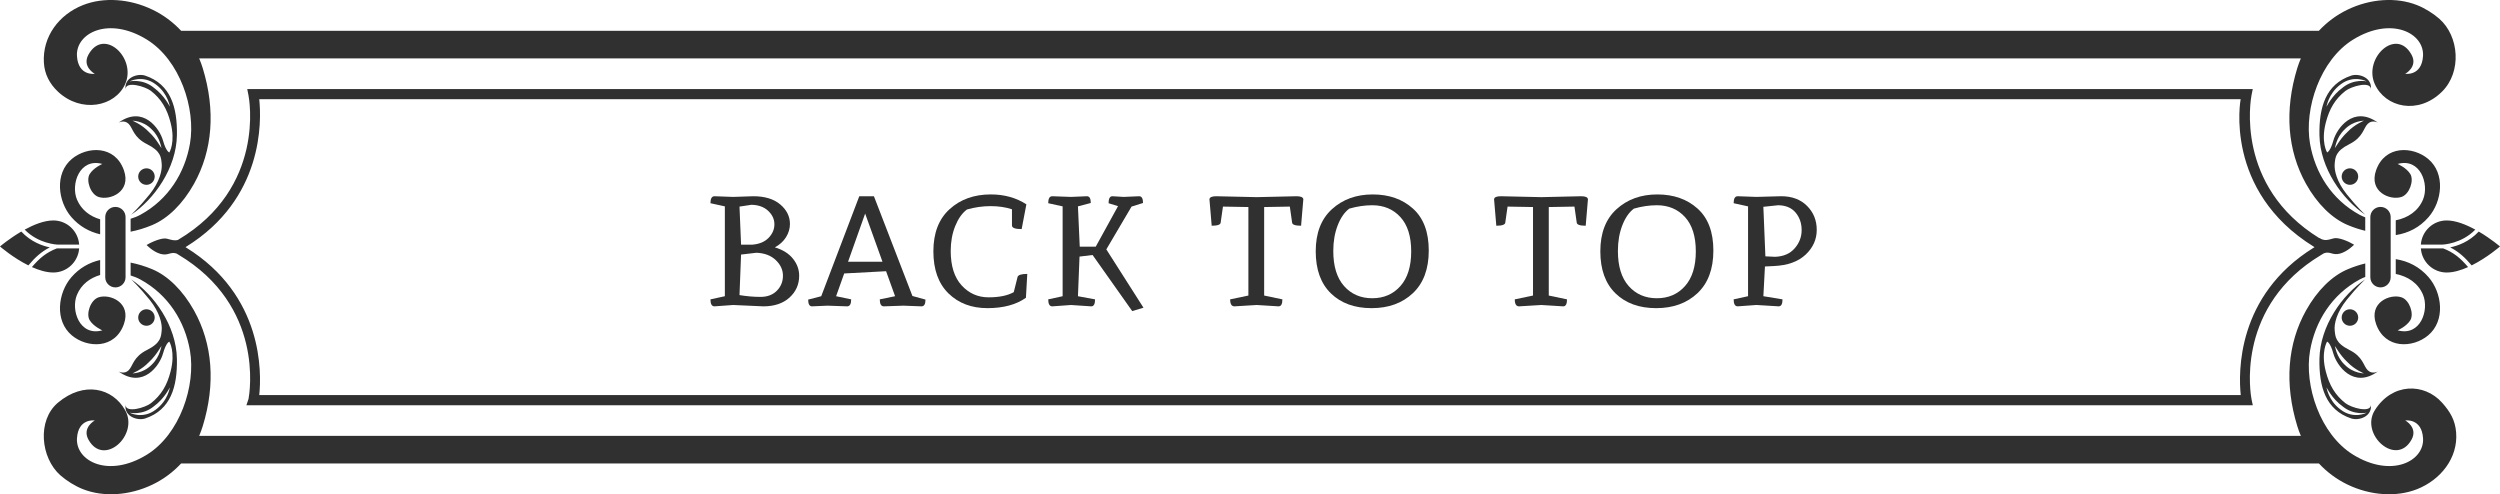 <?xml version="1.0" encoding="utf-8"?>
<!-- Generator: Adobe Illustrator 15.0.2, SVG Export Plug-In . SVG Version: 6.00 Build 0)  -->
<!DOCTYPE svg PUBLIC "-//W3C//DTD SVG 1.1//EN" "http://www.w3.org/Graphics/SVG/1.1/DTD/svg11.dtd">
<svg version="1.1" id="Layer_1" xmlns="http://www.w3.org/2000/svg" xmlns:xlink="http://www.w3.org/1999/xlink" x="0px" y="0px"
	 width="288.659px" height="57.07px" viewBox="0 0 288.659 57.07" enable-background="new 0 0 288.659 57.07" xml:space="preserve">
<g>
	<path fill="#303030" d="M270.377,36.661c0,0.526,0.428,0.954,0.953,0.954c0.529,0,0.956-0.428,0.956-0.954
		c0-0.525-0.427-0.953-0.956-0.953C270.805,35.708,270.377,36.135,270.377,36.661z M270.82,10.492
		c0.659-0.512,2.867-1.16,2.93-0.222c0.148-1.315-1.392-1.829-2.271-1.539c-2.95,0.985-3.729,3.667-3.666,6.893
		c0.073,3.811,2.641,7.399,5.29,9.172c0,0-0.964-0.892-2.134-2.356c-1.176-1.466-1.469-2.788-1.398-3.521
		c0.074-0.733,0.074-1.464,1.689-2.27c1.611-0.809,1.611-1.834,2.125-2.347c0.514-0.512,1.173-0.145,1.173-0.145
		c-2.859-2.055-4.765,0.73-5.133,2.051c-0.365,1.32-0.73,1.392-0.73,1.392s-0.736-1.173-0.149-3.443
		C268.956,12.58,269.614,11.43,270.82,10.492z M270.258,9.744c1.529-1.165,3.073-0.324,2.978-0.35
		c0.012,0.003-1.428-0.328-2.72,0.706c-1.305,0.946-1.875,2.242-1.896,2.226C268.634,12.374,268.795,10.834,270.258,9.744z
		 M270.73,14.935c1.007-1.036,2.258-0.987,2.215-1c-0.007,0.025-1.036,0.392-1.909,1.312c-0.932,0.861-1.386,1.886-1.466,1.842
		C269.647,17.149,269.688,15.917,270.73,14.935z M14.455,9.697c1.345-3.009-2.491-6.597-4.251-3.37
		c-0.751,1.384,0.736,2.197,0.736,2.197S9.034,8.815,8.886,6.471c-0.163-2.648,3.633-4.632,8.062-1.905
		c3.812,2.345,5.688,7.966,4.985,12.021c-0.588,3.372-2.488,6.45-5.718,8.21c-0.354,0.193-0.737,0.345-1.134,0.463v1.491
		c0.805-0.158,1.636-0.405,2.488-0.762c1.82-0.76,3.539-2.452,4.833-4.765c2.152-3.861,2.502-8.476,1.009-13.349
		c-0.119-0.386-0.256-0.762-0.413-1.13h242.665c-0.155,0.368-0.295,0.744-0.414,1.13c-1.492,4.874-1.142,9.488,1.01,13.349
		c1.292,2.313,3.007,4.004,4.833,4.765c0.679,0.286,1.351,0.503,2.009,0.66v-1.553c-0.226-0.09-0.448-0.186-0.658-0.299
		c-3.225-1.76-5.131-4.838-5.718-8.21c-0.703-4.055,1.176-9.676,4.984-12.021c4.431-2.727,8.229-0.743,8.063,1.905
		c-0.145,2.344-2.055,2.052-2.055,2.052s1.49-0.813,0.732-2.197c-1.758-3.227-5.586,0.359-4.25,3.37
		c1.212,2.725,5.023,3.605,7.771,0.881c2.286-2.267,1.99-6.379-0.312-8.407c-0.729-0.639-1.682-1.228-2.582-1.583
		c-2.385-0.942-5.388-0.744-8.026,0.531c-1.271,0.613-2.375,1.446-3.304,2.438H20.915c-0.927-0.992-2.034-1.825-3.307-2.438
		c-2.64-1.275-5.644-1.473-8.028-0.531C6.826,1.674,4.883,4.211,5.068,7.251c0.077,1.312,0.665,2.426,1.618,3.327
		C9.378,13.106,13.288,12.326,14.455,9.697z M271.33,19.435c-0.525,0-0.953,0.426-0.953,0.95c0,0.526,0.428,0.957,0.953,0.957
		c0.529,0,0.956-0.43,0.956-0.957C272.286,19.861,271.859,19.435,271.33,19.435z M273.687,32.012c0,0.647,0.529,1.172,1.176,1.172
		c0.647,0,1.174-0.525,1.174-1.172V25.06c0-0.647-0.526-1.17-1.174-1.17c-0.646,0-1.176,0.523-1.176,1.17V32.012z M285.806,26.513
		c-1.052-0.577-2.247-1.059-3.302-1.059c-1.585,0-2.871,1.23-2.983,2.786c0.223,0,2.542,0,2.535,0
		C282.08,28.24,284.223,28.151,285.806,26.513z M269.424,40.841c0.368,1.317,2.274,4.103,5.133,2.05c0,0-0.659,0.367-1.173-0.145
		c-0.514-0.515-0.514-1.542-2.125-2.345c-1.615-0.809-1.615-1.541-1.689-2.273c-0.071-0.734,0.222-2.052,1.398-3.519
		c1.17-1.464,2.134-2.357,2.134-2.357c-2.648,1.769-5.216,5.362-5.29,9.173c-0.062,3.224,0.716,5.908,3.666,6.89
		c0.879,0.292,2.419-0.22,2.271-1.541c-0.062,0.941-2.271,0.297-2.93-0.217c-1.206-0.94-1.864-2.089-2.275-3.667
		c-0.587-2.273,0.149-3.443,0.149-3.443S269.06,39.52,269.424,40.841z M271.036,41.803c0.873,0.917,1.902,1.287,1.909,1.31
		c0.043-0.012-1.208,0.034-2.215-0.999c-1.042-0.981-1.083-2.215-1.16-2.154C269.65,39.916,270.104,40.938,271.036,41.803z
		 M270.516,46.945c1.292,1.038,2.731,0.706,2.72,0.711c0.096-0.026-1.449,0.814-2.978-0.358c-1.463-1.084-1.624-2.624-1.638-2.575
		C268.641,44.707,269.211,46.005,270.516,46.945z M280.358,38.727c2.036-1.699,1.612-4.938,0.05-6.729
		c-1.041-1.195-2.342-1.851-3.786-2.077v1.712c1.376,0.272,2.585,1.042,3.151,2.405c0.734,1.757-0.294,4.834-2.933,4.103
		c0,0,1.027-0.442,1.469-1.174c0.438-0.734-0.095-2.329-1.025-2.638c-1.322-0.442-3.801,0.603-2.934,3.079
		C275.377,40.339,278.6,40.197,280.358,38.727z M276.622,25.436v1.709c1.444-0.225,2.745-0.874,3.786-2.071
		c1.562-1.789,1.986-5.03-0.05-6.729c-1.758-1.466-4.98-1.61-6.008,1.319c-0.867,2.476,1.611,3.516,2.934,3.076
		c0.931-0.31,1.463-1.904,1.025-2.636c-0.441-0.734-1.469-1.175-1.469-1.175c2.639-0.73,3.667,2.347,2.933,4.107
		C279.207,24.394,277.998,25.169,276.622,25.436z M12.151,25.06v6.953c0,0.647,0.526,1.172,1.173,1.172
		c0.647,0,1.173-0.525,1.173-1.172V25.06c0-0.647-0.525-1.17-1.173-1.17C12.677,23.89,12.151,24.413,12.151,25.06z M9.141,28.24
		c-0.116-1.556-1.398-2.786-2.983-2.786c-1.057,0-2.25,0.482-3.307,1.059c1.591,1.638,3.729,1.727,3.755,1.727
		C6.6,28.24,8.918,28.24,9.141,28.24z M9.141,28.681H6.6c-0.006,0-0.021,0-0.027-0.003c-1.229,0.472-2.013,1.131-2.889,2.159
		c0.816,0.366,1.677,0.628,2.473,0.628C7.743,31.464,9.025,30.233,9.141,28.681z M5.75,28.563c-0.852-0.176-2.194-0.641-3.292-1.827
		C1.062,27.555,0,28.458,0,28.458s1.487,1.294,3.275,2.185C4.049,29.722,4.774,29.058,5.75,28.563z M274.201,47.376
		c-1.74,2.793,2.492,6.595,4.25,3.373c0.758-1.387-0.732-2.201-0.732-2.201s1.91-0.292,2.055,2.053
		c0.166,2.651-3.633,4.631-8.063,1.904c-3.808-2.346-5.687-7.964-4.984-12.019c0.587-3.372,2.494-6.447,5.718-8.211
		c0.21-0.112,0.433-0.211,0.658-0.298v-1.557c-0.658,0.157-1.33,0.376-2.009,0.662c-1.826,0.76-3.542,2.454-4.833,4.768
		c-2.152,3.855-2.502,8.472-1.01,13.345c0.119,0.39,0.259,0.764,0.414,1.131H22.999c0.154-0.367,0.294-0.742,0.413-1.131
		c1.493-4.873,1.143-9.49-1.009-13.345c-1.294-2.314-3.014-4.008-4.833-4.768c-0.855-0.356-1.686-0.603-2.488-0.76v1.486
		c0.397,0.12,0.781,0.274,1.134,0.467c3.23,1.764,5.13,4.839,5.718,8.211c0.703,4.054-1.173,9.673-4.985,12.019
		c-4.429,2.727-8.226,0.747-8.062-1.904c0.148-2.344,2.054-2.053,2.054-2.053s-1.487,0.814-0.736,2.201
		c1.76,3.222,5.866-0.5,4.251-3.373c-1.461-2.608-4.785-3.392-7.769-0.878c-2.428,2.047-1.992,6.364,0.276,8.376
		c0.736,0.649,1.704,1.249,2.619,1.609c2.384,0.94,5.388,0.739,8.028-0.532c1.273-0.612,2.378-1.444,3.304-2.438h246.836
		c0.929,0.993,2.033,1.825,3.304,2.438c2.639,1.271,5.642,1.473,8.026,0.532c2.677-1.055,4.757-3.568,4.514-6.559
		c-0.113-1.395-0.671-2.366-1.619-3.427C279.906,44.184,276.196,44.184,274.201,47.376z M286.204,26.736
		c-1.102,1.186-2.438,1.651-3.295,1.827c0.976,0.494,1.7,1.159,2.477,2.08c1.789-0.891,3.273-2.185,3.273-2.185
		S287.598,27.555,286.204,26.736z M282.092,28.678c-0.013,0.003-0.024,0.003-0.029,0.003h-2.542
		c0.112,1.553,1.398,2.784,2.983,2.784c0.796,0,1.656-0.262,2.47-0.628C284.101,29.809,283.315,29.149,282.092,28.678z
		 M16.984,16.65c1.615,0.806,1.615,1.537,1.686,2.27c0.071,0.732-0.22,2.055-1.393,3.521c-1.176,1.465-2.137,2.356-2.137,2.356
		c2.651-1.773,5.216-5.362,5.287-9.172c0.062-3.226-0.712-5.907-3.663-6.893c-0.882-0.29-2.423,0.223-2.271,1.539
		c0.063-0.938,2.271-0.291,2.933,0.222c1.202,0.938,1.865,2.087,2.269,3.667c0.588,2.27-0.143,3.443-0.143,3.443
		s-0.368-0.072-0.737-1.392c-0.365-1.321-2.271-4.105-5.129-2.051c0,0,0.656-0.368,1.172,0.145
		C15.369,14.816,15.369,15.841,16.984,16.65z M17.726,10.1c-1.291-1.034-2.731-0.702-2.722-0.706
		c-0.095,0.026,1.451-0.814,2.98,0.35c1.464,1.09,1.624,2.629,1.639,2.582C19.603,12.342,19.03,11.045,17.726,10.1z M17.512,14.935
		c1.04,0.982,1.081,2.214,1.158,2.155c-0.081,0.043-0.529-0.981-1.466-1.842c-0.87-0.92-1.897-1.288-1.903-1.312
		C15.256,13.948,16.506,13.899,17.512,14.935z M8.3,18.346c-2.037,1.699-1.609,4.94-0.05,6.729c0.926,1.063,2.063,1.687,3.313,1.978
		v-1.731c-1.172-0.342-2.176-1.086-2.677-2.285c-0.734-1.76,0.297-4.837,2.93-4.107c0,0-1.021,0.441-1.464,1.175
		c-0.439,0.732,0.096,2.327,1.027,2.636c1.321,0.44,3.8-0.6,2.93-3.076C13.285,16.735,10.061,16.879,8.3,18.346z M16.913,37.615
		c0.526,0,0.95-0.428,0.95-0.954c0-0.525-0.424-0.953-0.95-0.953c-0.528,0-0.956,0.428-0.956,0.953
		C15.957,37.187,16.384,37.615,16.913,37.615z M13.686,42.892c2.859,2.052,4.765-0.733,5.129-2.05
		c0.369-1.321,0.737-1.393,0.737-1.393s0.73,1.17,0.143,3.443c-0.404,1.577-1.066,2.726-2.269,3.667
		c-0.662,0.514-2.87,1.159-2.933,0.217c-0.151,1.321,1.39,1.833,2.271,1.541c2.951-0.982,3.726-3.667,3.663-6.89
		c-0.071-3.811-2.636-7.404-5.287-9.173c0,0,0.961,0.893,2.137,2.357c1.173,1.466,1.464,2.784,1.393,3.519
		c-0.071,0.733-0.071,1.464-1.686,2.273c-1.615,0.804-1.615,1.83-2.126,2.345C14.342,43.258,13.686,42.892,13.686,42.892z
		 M17.984,47.299c-1.529,1.172-3.075,0.332-2.98,0.358c-0.009-0.006,1.431,0.326,2.722-0.711c1.304-0.94,1.876-2.238,1.897-2.221
		C19.608,44.675,19.448,46.214,17.984,47.299z M17.204,41.803c0.938-0.864,1.386-1.887,1.466-1.843
		c-0.077-0.062-0.119,1.172-1.158,2.154c-1.006,1.033-2.256,0.987-2.211,0.999C15.307,43.089,16.334,42.72,17.204,41.803z
		 M11.563,31.751v-1.73c-1.25,0.287-2.387,0.916-3.313,1.978c-1.559,1.79-1.986,5.03,0.05,6.729c1.761,1.47,4.985,1.612,6.009-1.318
		c0.87-2.476-1.609-3.521-2.93-3.079c-0.932,0.309-1.466,1.904-1.027,2.638c0.443,0.731,1.464,1.174,1.464,1.174
		c-2.633,0.731-3.664-2.345-2.93-4.103C9.387,32.835,10.391,32.095,11.563,31.751z M267.171,29.969
		c0.285-0.189,0.577-0.377,0.885-0.561l0.285-0.169c0.724-0.253,0.977,0.285,1.855,0.039c0.88-0.242,1.615-1.025,1.615-1.025
		c-0.638-0.391-1.811-0.879-2.348-0.733c-0.673,0.184-1.074,0.343-1.659-0.047l-0.006,0.026c-9.764-6.028-7.908-16.086-7.829-16.516
		l0.143-0.701H28.547l0.14,0.703c0.086,0.432,1.98,10.67-8.081,16.679l-0.05,0.032c-0.407,0.126-0.763,0.003-1.28-0.136
		c-0.54-0.148-1.713,0.34-2.348,0.73c0,0,0.733,0.782,1.615,1.028c0.867,0.24,1.123-0.277,1.832-0.049l0.232,0.14
		c9.907,5.918,8.22,15.933,8.09,16.648l0.012-0.039l-0.021,0.071c0.003-0.007,0.006-0.023,0.009-0.032l-0.247,0.733h231.665
		l-0.146-0.701c-0.077-0.421-1.854-10.023,7.152-16.089v0.014C267.12,30.014,267.141,29.992,267.171,29.969z M258.725,45.618H29.934
		c0.27-2.549,0.502-11.5-8.44-17.033c-0.023-0.016-0.05-0.034-0.077-0.049c0.027-0.014,0.054-0.029,0.077-0.047
		c8.942-5.533,8.71-14.484,8.44-17.032h228.779c0,0-2,10.572,8.455,17.032c0.024,0.018,0.052,0.033,0.075,0.047
		c-0.023,0.015-0.051,0.033-0.075,0.049C258.226,34.117,258.458,43.069,258.725,45.618z M17.863,20.385
		c0-0.524-0.424-0.95-0.95-0.95c-0.528,0-0.956,0.426-0.956,0.95c0,0.526,0.427,0.957,0.956,0.957
		C17.438,21.341,17.863,20.911,17.863,20.385z"/>
</g>
<g>
	<path fill="#303030" d="M88.141,35.372l-3.484-0.156l-2.158,0.156c-0.312,0-0.468-0.269-0.468-0.806l1.664-0.364V23.828
		l-1.664-0.364c0-0.537,0.156-0.806,0.468-0.806c0.26,0,0.979,0.026,2.158,0.078l2.314-0.078c1.334,0,2.375,0.316,3.12,0.949
		c0.745,0.633,1.118,1.383,1.118,2.249c0,0.538-0.152,1.049-0.455,1.534s-0.732,0.875-1.287,1.17
		c0.918,0.277,1.616,0.715,2.093,1.313c0.477,0.598,0.715,1.252,0.715,1.963c0,1.005-0.373,1.846-1.118,2.522
		C90.412,35.034,89.406,35.372,88.141,35.372z M86.763,23.646l-1.378,0.208l0.182,4.394h1.326c0.797-0.069,1.417-0.333,1.859-0.793
		c0.442-0.459,0.663-0.979,0.663-1.56c0-0.581-0.238-1.096-0.715-1.547C88.223,23.897,87.578,23.663,86.763,23.646z M85.385,34.072
		c0.832,0.139,1.642,0.208,2.431,0.208s1.417-0.238,1.885-0.715c0.468-0.477,0.702-1.053,0.702-1.729
		c0-0.676-0.277-1.278-0.832-1.807c-0.555-0.529-1.3-0.81-2.236-0.845l-1.768,0.208L85.385,34.072z"/>
	<path fill="#303030" d="M96.539,34.202l1.742,0.364c0,0.538-0.156,0.806-0.468,0.806c-0.139,0-0.893-0.026-2.262-0.078
		l-1.794,0.078c-0.295,0-0.442-0.26-0.442-0.78l1.508-0.39l4.394-11.544h1.69l4.446,11.518l1.508,0.416
		c0,0.52-0.152,0.78-0.455,0.78s-1.001-0.026-2.093-0.078l-2.262,0.078c-0.312,0-0.468-0.269-0.468-0.806l1.768-0.364l-1.04-2.886
		l-4.836,0.26L96.539,34.202z M99.893,24.66l-1.976,5.564h3.978L99.893,24.66z"/>
	<path fill="#303030" d="M118.613,31.627l-0.156,2.756c-1.127,0.797-2.609,1.196-4.446,1.196s-3.337-0.567-4.498-1.703
		c-1.161-1.135-1.742-2.756-1.742-4.862s0.624-3.727,1.872-4.862c1.248-1.135,2.834-1.703,4.758-1.703
		c1.56,0,2.929,0.381,4.108,1.144l-0.546,2.86c-0.746,0-1.118-0.139-1.118-0.416v-1.872c-0.728-0.243-1.551-0.364-2.47-0.364
		c-0.919,0-1.829,0.13-2.73,0.39c-0.555,0.416-1.006,1.053-1.352,1.911c-0.347,0.858-0.52,1.816-0.52,2.873
		c0,1.733,0.42,3.06,1.261,3.978c0.841,0.919,1.876,1.378,3.107,1.378s2.201-0.199,2.912-0.598l0.442-1.768
		C117.582,31.741,117.954,31.627,118.613,31.627z"/>
	<path fill="#303030" d="M122.695,23.828l-1.664-0.364c0-0.537,0.156-0.806,0.468-0.806c0.26,0,0.979,0.026,2.158,0.078l1.846-0.078
		c0.294,0,0.442,0.26,0.442,0.78l-1.482,0.39l0.208,4.654h1.846l2.574-4.68l-1.092-0.338c0-0.537,0.147-0.806,0.442-0.806l1.3,0.078
		l1.794-0.078c0.294,0,0.442,0.26,0.442,0.78l-1.326,0.416l-2.912,4.94l4.29,6.734l-1.3,0.39l-4.576-6.474l-1.508,0.182
		l-0.182,4.576l1.976,0.364c0,0.538-0.147,0.806-0.442,0.806l-2.34-0.156l-2.158,0.156c-0.312,0-0.468-0.269-0.468-0.806
		l1.664-0.364V23.828z"/>
	<path fill="#303030" d="M148.928,23.854l-2.964,0.052v10.218l2.106,0.442c0,0.538-0.147,0.806-0.442,0.806l-2.522-0.156
		l-2.574,0.156c-0.329,0-0.494-0.269-0.494-0.806l2.106-0.442V23.906l-2.938-0.052l-0.26,1.82c0,0.26-0.347,0.39-1.04,0.39
		l-0.26-3.068c0.035-0.225,0.294-0.338,0.78-0.338l4.68,0.104l4.602-0.104c0.485,0,0.745,0.113,0.78,0.338l-0.26,3.068
		c-0.693,0-1.04-0.13-1.04-0.39L148.928,23.854z"/>
	<path fill="#303030" d="M158.496,22.45c1.889,0,3.441,0.546,4.654,1.638c1.213,1.092,1.82,2.704,1.82,4.836
		c0,2.132-0.611,3.775-1.833,4.927c-1.222,1.153-2.812,1.729-4.771,1.729c-1.959,0-3.523-0.567-4.693-1.703
		c-1.17-1.135-1.755-2.756-1.755-4.862s0.624-3.727,1.872-4.862C155.038,23.018,156.606,22.45,158.496,22.45z M153.946,28.976
		c0,1.768,0.416,3.12,1.248,4.056s1.915,1.404,3.25,1.404c1.334,0,2.418-0.468,3.25-1.404s1.248-2.271,1.248-4.004
		c0-1.733-0.416-3.055-1.248-3.965s-1.916-1.365-3.25-1.365c-0.867,0-1.751,0.13-2.652,0.39c-0.555,0.416-1.001,1.062-1.339,1.937
		C154.115,26.9,153.946,27.884,153.946,28.976z"/>
	<path fill="#303030" d="M181.791,23.854l-2.964,0.052v10.218l2.106,0.442c0,0.538-0.147,0.806-0.442,0.806l-2.522-0.156
		l-2.574,0.156c-0.329,0-0.494-0.269-0.494-0.806l2.106-0.442V23.906l-2.938-0.052l-0.26,1.82c0,0.26-0.347,0.39-1.04,0.39
		l-0.26-3.068c0.035-0.225,0.294-0.338,0.78-0.338l4.68,0.104l4.602-0.104c0.485,0,0.745,0.113,0.78,0.338l-0.26,3.068
		c-0.693,0-1.04-0.13-1.04-0.39L181.791,23.854z"/>
	<path fill="#303030" d="M191.358,22.45c1.889,0,3.441,0.546,4.654,1.638c1.213,1.092,1.82,2.704,1.82,4.836
		c0,2.132-0.611,3.775-1.833,4.927c-1.222,1.153-2.812,1.729-4.771,1.729c-1.959,0-3.523-0.567-4.693-1.703
		c-1.17-1.135-1.755-2.756-1.755-4.862s0.624-3.727,1.872-4.862C187.9,23.018,189.469,22.45,191.358,22.45z M186.809,28.976
		c0,1.768,0.416,3.12,1.248,4.056s1.915,1.404,3.25,1.404c1.334,0,2.418-0.468,3.25-1.404s1.248-2.271,1.248-4.004
		c0-1.733-0.416-3.055-1.248-3.965s-1.916-1.365-3.25-1.365c-0.867,0-1.751,0.13-2.652,0.39c-0.555,0.416-1.001,1.062-1.339,1.937
		C186.978,26.9,186.809,27.884,186.809,28.976z"/>
	<path fill="#303030" d="M202.799,22.735l2.86-0.078c1.248,0,2.245,0.373,2.99,1.118c0.745,0.746,1.118,1.668,1.118,2.769
		c0,1.101-0.429,2.054-1.287,2.86c-0.858,0.806-2.076,1.244-3.653,1.313l-1.04,0.052l-0.182,3.432l2.21,0.364
		c0,0.538-0.147,0.806-0.442,0.806l-2.574-0.156l-2.158,0.156c-0.312,0-0.468-0.269-0.468-0.806l1.664-0.364V23.828l-1.664-0.364
		c0-0.537,0.156-0.806,0.468-0.806C200.901,22.658,201.62,22.684,202.799,22.735z M203.604,23.879l0.234,5.72l1.118,0.052
		c0.971-0.034,1.725-0.359,2.262-0.975c0.537-0.615,0.806-1.317,0.806-2.106s-0.23-1.46-0.689-2.015s-1.131-0.841-2.015-0.858
		L203.604,23.879z"/>
</g>
</svg>
